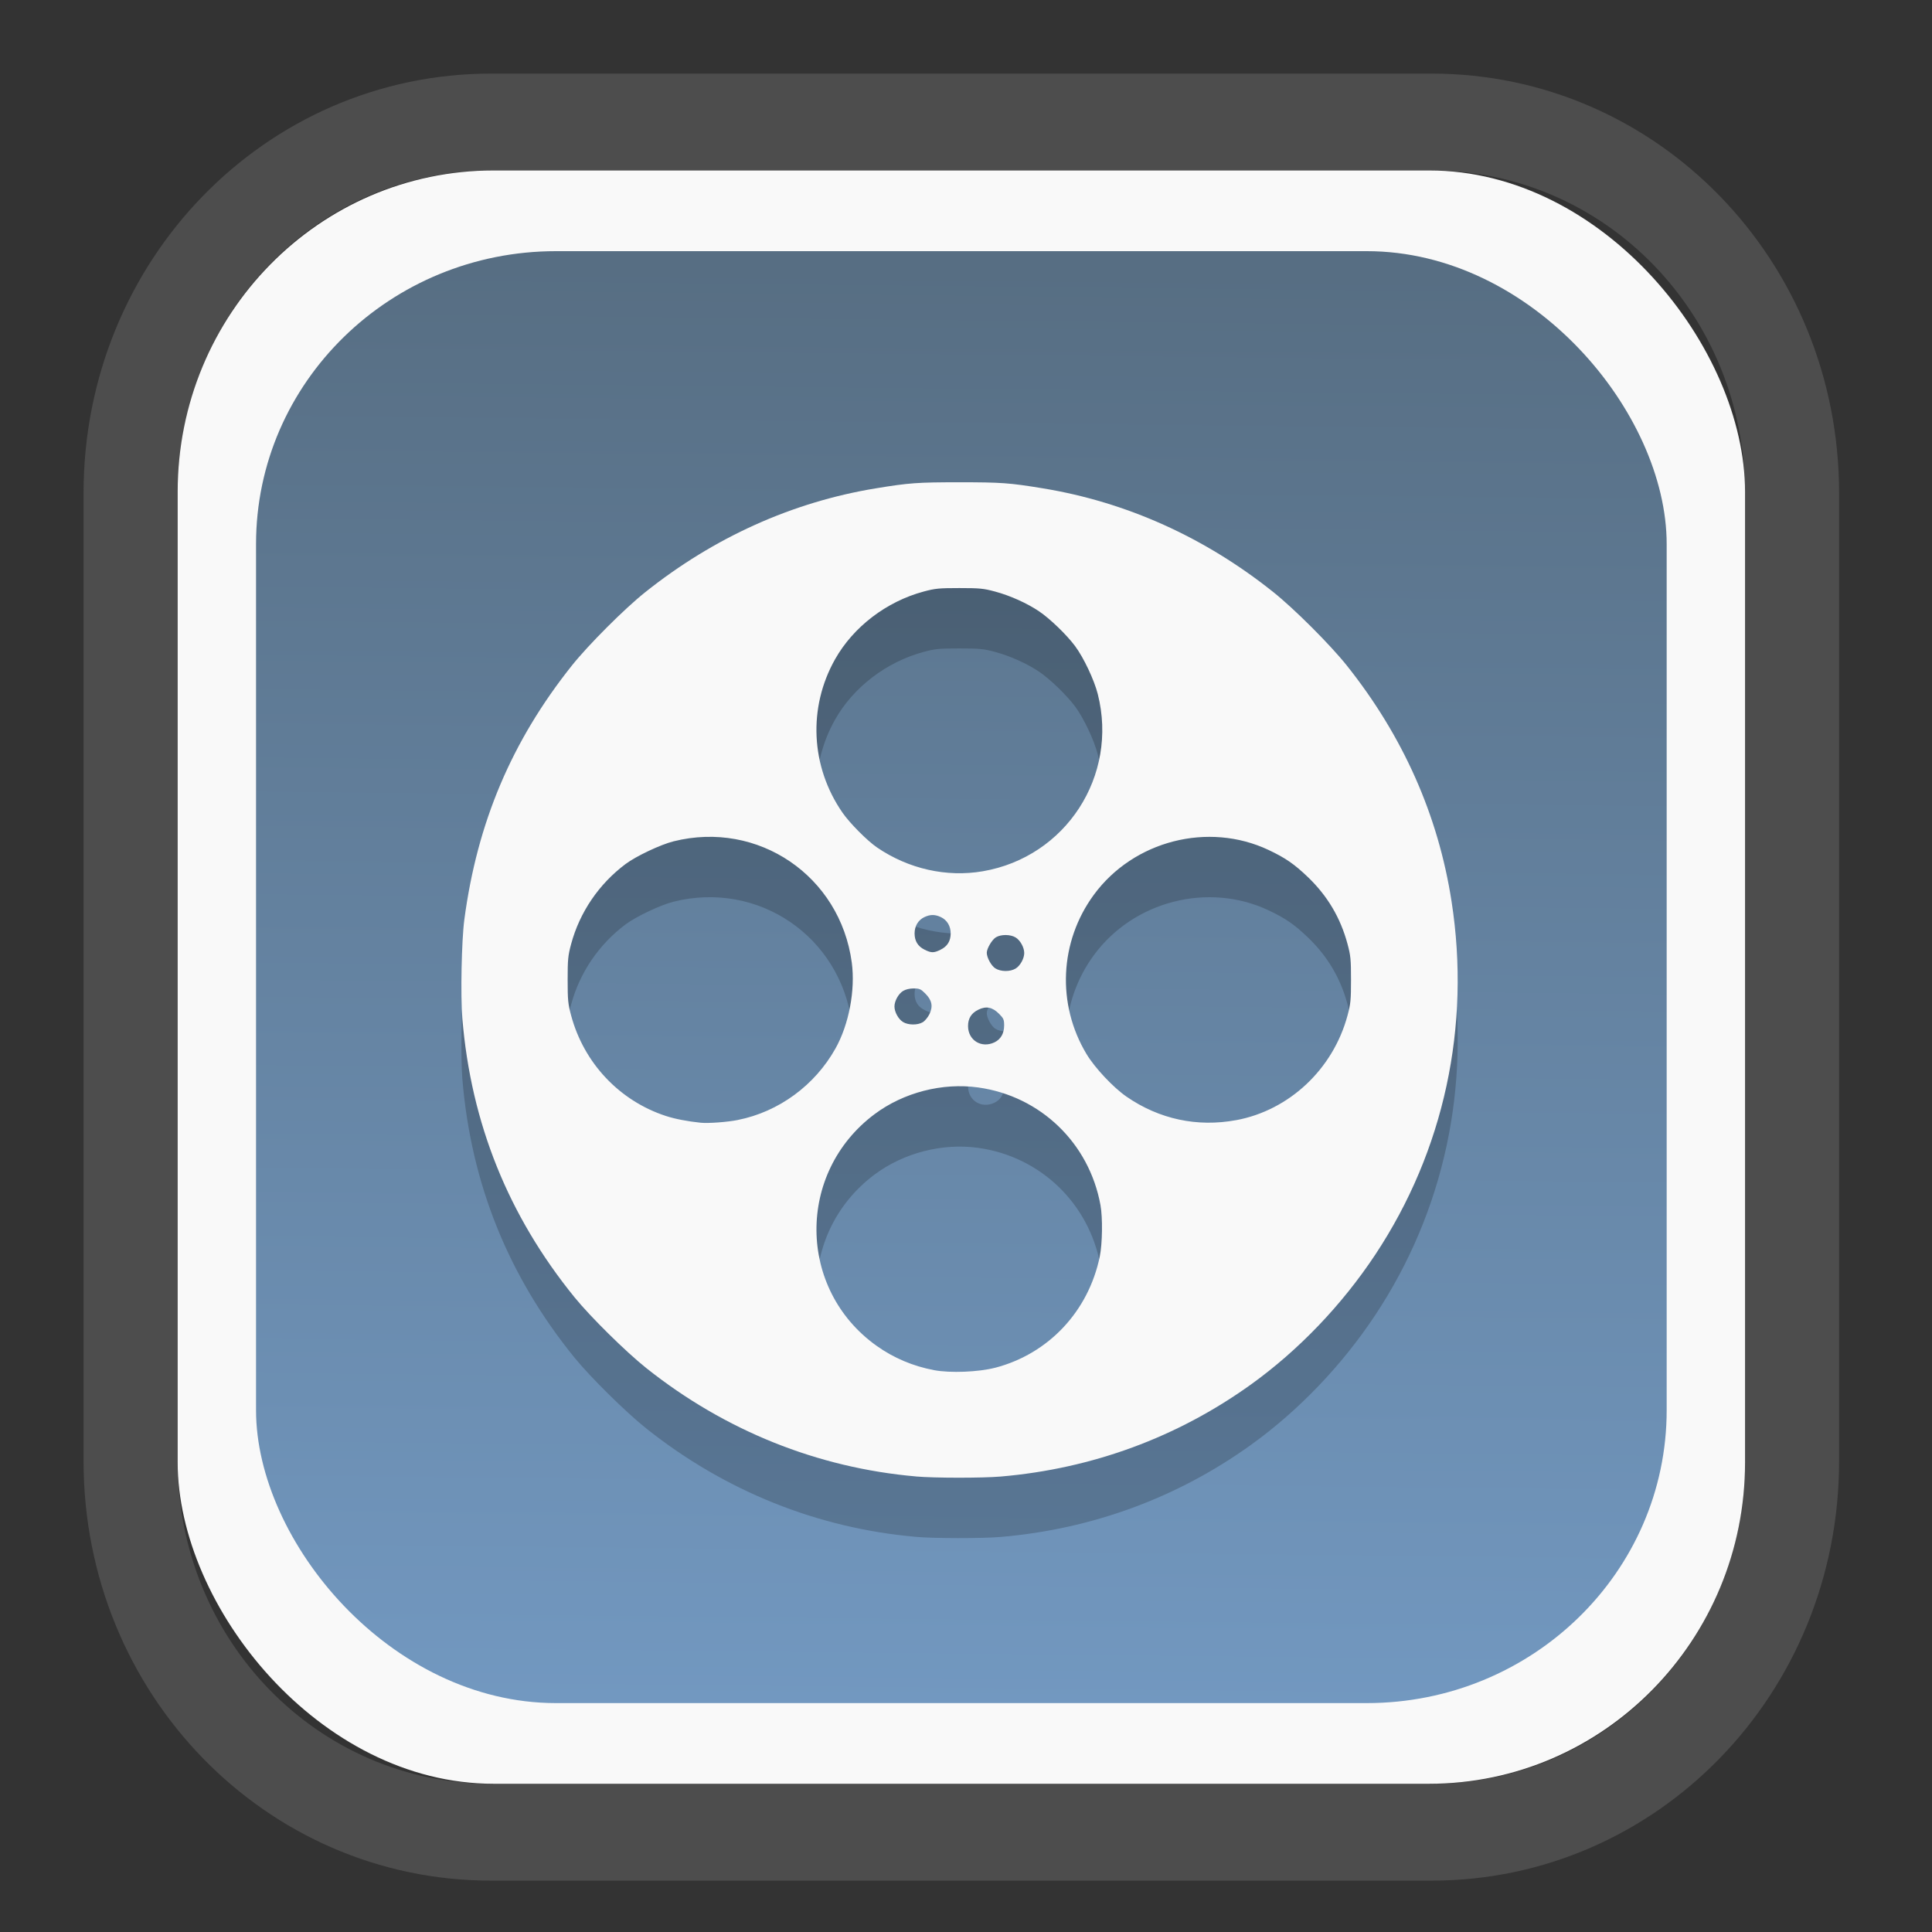 <?xml version="1.0" encoding="UTF-8" standalone="no"?>
<svg
   width="64"
   height="64"
   version="1.1"
   id="svg73"
   sodipodi:docname="scribus.svg"
   inkscape:version="1.3.2 (091e20ef0f, 2023-11-25)"
   xmlns:inkscape="http://www.inkscape.org/namespaces/inkscape"
   xmlns:sodipodi="http://sodipodi.sourceforge.net/DTD/sodipodi-0.dtd"
   xmlns:xlink="http://www.w3.org/1999/xlink"
   xmlns="http://www.w3.org/2000/svg"
   xmlns:svg="http://www.w3.org/2000/svg"
   xmlns:rdf="http://www.w3.org/1999/02/22-rdf-syntax-ns#"
   xmlns:cc="http://creativecommons.org/ns#"
   xmlns:dc="http://purl.org/dc/elements/1.1/">
  <rect width="100%" height="100%" fill="#333333" stroke="none"/>
  <sodipodi:namedview
     pagecolor="#f5f7fa"
     bordercolor="#666666"
     borderopacity="1"
     objecttolerance="10"
     gridtolerance="10"
     guidetolerance="10"
     inkscape:pageopacity="0"
     inkscape:pageshadow="2"
     inkscape:window-width="1377"
     inkscape:window-height="886"
     id="namedview75"
     showgrid="false"
     inkscape:zoom="4.4470387"
     inkscape:cx="30.35728"
     inkscape:cy="48.459214"
     inkscape:window-x="55"
     inkscape:window-y="98"
     inkscape:window-maximized="0"
     inkscape:current-layer="g877"
     inkscape:document-rotation="0"
     inkscape:pagecheckerboard="0"
     inkscape:showpageshadow="2"
     inkscape:deskcolor="#d1d1d1" />
  <defs
     id="defs29">
    <linearGradient
       id="linearGradient5"
       inkscape:collect="always">
      <stop
         style="stop-color:#576e83;stop-opacity:1;"
         offset="0"
         id="stop5" />
      <stop
         style="stop-color:#7298c0;stop-opacity:1;"
         offset="1"
         id="stop6" />
    </linearGradient>
    <inkscape:path-effect
       effect="powerclip"
       id="path-effect1980"
       is_visible="true"
       lpeversion="1"
       inverse="true"
       flatten="false"
       hide_clip="false"
       message="Use fill-rule evenodd on &lt;b&gt;fill and stroke&lt;/b&gt; dialog if no flatten result after convert clip to paths." />
    <clipPath
       clipPathUnits="userSpaceOnUse"
       id="clipPath1976">
      <rect
         x="9.678"
         y="9.925"
         width="43.343"
         height="44.613"
         rx="8.669"
         ry="8.923"
         fill="url(#linearGradient862)"
         stroke-width="2.968"
         id="rect1978"
         style="display:none;fill:#333333;fill-opacity:1"
         d="m 18.347,9.925 h 26.005 c 4.803,0 8.669,3.98 8.669,8.923 v 26.767 c 0,4.943 -3.866,8.923 -8.669,8.923 h -26.005 c -4.803,0 -8.669,-3.98 -8.669,-8.923 V 18.848 c 0,-4.943 3.866,-8.923 8.669,-8.923 z" />
      <path
         id="lpe_path-effect1980"
         style="fill:#333333;fill-opacity:1"
         class="powerclip"
         d="M 2.076,2.246 H 60.624 V 62.217 H 2.076 Z M 18.347,9.925 c -4.803,0 -8.669,3.98 -8.669,8.923 v 26.767 c 0,4.943 3.866,8.923 8.669,8.923 h 26.005 c 4.803,0 8.669,-3.98 8.669,-8.923 V 18.848 c 0,-4.943 -3.866,-8.923 -8.669,-8.923 z" />
    </clipPath>
    <linearGradient
       inkscape:collect="always"
       xlink:href="#linearGradient5"
       id="linearGradient6"
       x1="33.786"
       y1="12.971"
       x2="33.376"
       y2="52.289"
       gradientUnits="userSpaceOnUse"
       gradientTransform="matrix(1.1,0,0,1.1,-3.185,-3.234)" />
    <linearGradient
       id="d"
       y1="1050.34"
       y2="1038.36"
       gradientUnits="userSpaceOnUse"
       x2="0"
       gradientTransform="matrix(-2.577,0,0,2.581,52,-2661.74)">
      <stop
         stop-color="#c61423"
         id="stop7" />
      <stop
         offset="1"
         stop-color="#dc2b41"
         id="stop8" />
    </linearGradient>
    <linearGradient
       id="c"
       y1="537.8"
       y2="508.8"
       gradientUnits="userSpaceOnUse"
       x2="0"
       gradientTransform="matrix(0.909,0,0,0.909,-339.355,-442.658)">
      <stop
         stop-color="#026ddc"
         id="stop5-6" />
      <stop
         offset="1"
         stop-color="#28b0fd"
         id="stop6-7" />
    </linearGradient>
  </defs>
  <g
     id="g877"
     transform="matrix(1.1,0,0,1.1,-3.185,-3.207)">
    <path
       d="m 18.347,7.246 c -6.244,0 -11.271,5.174 -11.271,11.602 v 26.767 c 0,6.427 5.027,11.602 11.271,11.602 h 26.005 c 6.244,0 11.271,-5.174 11.271,-11.602 V 18.848 c 0,-6.427 -5.027,-11.602 -11.271,-11.602 z"
       fill="url(#linearGradient910)"
       stroke-width="3.324"
       id="path33"
       style="fill:#4d4d4d;fill-opacity:1"
       clip-path="url(#clipPath1976)"
       inkscape:path-effect="#path-effect1980"
       inkscape:original-d="m 18.347203,7.2464043 c -6.244452,0 -11.2714308,5.1741617 -11.2714308,11.6016437 v 26.767119 c 0,6.427394 5.0268918,11.601644 11.2714308,11.601644 h 26.005262 c 6.244452,0 11.271431,-5.174161 11.271431,-11.601644 V 18.848048 c 0,-6.427393 -5.026893,-11.6016437 -11.271431,-11.6016437 z"
       transform="matrix(1.089,0,0,1.089,-2.294,-2.759)" />
    <rect
       x="8.246"
       y="8.049"
       width="47.201"
       height="48.584"
       rx="9.512"
       ry="9.678"
       fill="url(#linearGradient862)"
       stroke-width="3.232"
       id="rect35-7"
       style="opacity:1;fill:#f9f9f9;fill-opacity:1" />
    <rect
       x="10.606"
       y="10.479"
       width="42.481"
       height="43.725"
       rx="9.034"
       ry="8.82"
       fill="url(#linearGradient862)"
       stroke-width="2.909"
       id="rect35-7-3"
       style="fill:url(#linearGradient6)" />
    <path
       style="fill:#000000;stroke-width:0.04;opacity:0.2"
       d="m 30.477,49.197 c -2.965,-0.26 -5.75,-1.379 -8.116,-3.261 -0.619,-0.493 -1.677,-1.537 -2.161,-2.131 -1.998,-2.459 -3.119,-5.243 -3.381,-8.398 -0.057,-0.689 -0.024,-2.351 0.06,-2.98 0.389,-2.926 1.427,-5.377 3.241,-7.653 0.494,-0.619 1.58,-1.706 2.201,-2.201 2.073,-1.655 4.434,-2.719 6.948,-3.132 1.003,-0.165 1.255,-0.183 2.517,-0.183 1.263,0 1.514,0.018 2.517,0.183 2.511,0.412 4.865,1.471 6.928,3.116 0.638,0.508 1.72,1.589 2.221,2.217 1.696,2.127 2.755,4.511 3.157,7.107 0.583,3.761 -0.226,7.509 -2.296,10.635 -1.006,1.518 -2.311,2.882 -3.747,3.913 -2.217,1.592 -4.78,2.535 -7.532,2.771 -0.558,0.048 -1.999,0.047 -2.558,-0.002 z m 2.385,-3.272 c 1.607,-0.418 2.811,-1.697 3.153,-3.35 0.079,-0.382 0.09,-1.172 0.021,-1.549 -0.34,-1.87 -1.809,-3.283 -3.683,-3.543 -1.078,-0.15 -2.246,0.151 -3.12,0.804 -2.357,1.761 -2.328,5.27 0.057,6.974 0.517,0.369 1.098,0.615 1.738,0.736 0.482,0.091 1.335,0.057 1.835,-0.073 z m -7.741,-7.465 c 1.228,-0.245 2.315,-1.042 2.936,-2.152 0.405,-0.723 0.601,-1.758 0.491,-2.584 -0.349,-2.611 -2.819,-4.293 -5.368,-3.654 -0.391,0.098 -1.126,0.445 -1.443,0.682 -0.802,0.599 -1.384,1.454 -1.641,2.411 -0.094,0.349 -0.105,0.464 -0.105,1.076 0,0.611 0.011,0.727 0.105,1.076 0.385,1.434 1.457,2.57 2.854,3.026 0.272,0.089 0.644,0.161 1.043,0.203 0.229,0.024 0.803,-0.018 1.128,-0.083 z m 15.003,0.007 c 1.6,-0.298 2.919,-1.538 3.353,-3.153 0.094,-0.349 0.105,-0.464 0.105,-1.076 0,-0.611 -0.011,-0.727 -0.105,-1.076 -0.212,-0.789 -0.602,-1.447 -1.191,-2.013 -0.409,-0.392 -0.678,-0.579 -1.187,-0.819 -1.816,-0.857 -4.066,-0.28 -5.262,1.35 -1.035,1.411 -1.122,3.297 -0.219,4.798 0.248,0.413 0.805,1.006 1.202,1.28 0.984,0.68 2.133,0.926 3.304,0.708 z m -7.281,-2.343 c 0.191,-0.091 0.293,-0.268 0.293,-0.511 1.34e-4,-0.173 -0.018,-0.214 -0.153,-0.349 -0.202,-0.202 -0.386,-0.239 -0.622,-0.125 -0.211,0.102 -0.313,0.263 -0.312,0.495 3.66e-4,0.427 0.403,0.676 0.794,0.49 z M 30.683,35.518 c 0.065,-0.038 0.156,-0.148 0.202,-0.243 0.114,-0.236 0.077,-0.42 -0.125,-0.622 -0.135,-0.135 -0.176,-0.153 -0.349,-0.153 -0.121,9.4e-5 -0.244,0.029 -0.32,0.076 -0.138,0.084 -0.259,0.302 -0.259,0.468 0,0.166 0.12,0.384 0.259,0.468 0.156,0.095 0.436,0.098 0.592,0.006 z m 2.798,-1.617 c 0.138,-0.084 0.259,-0.302 0.259,-0.468 0,-0.166 -0.12,-0.384 -0.259,-0.468 -0.156,-0.095 -0.436,-0.098 -0.592,-0.006 -0.117,0.069 -0.277,0.338 -0.277,0.466 0,0.145 0.134,0.391 0.255,0.469 0.164,0.105 0.448,0.108 0.614,0.007 z m -2.26,-0.568 c 0.203,-0.098 0.304,-0.261 0.304,-0.49 -1.9e-4,-0.221 -0.109,-0.403 -0.293,-0.49 -0.179,-0.085 -0.321,-0.085 -0.501,0 -0.184,0.087 -0.293,0.27 -0.293,0.49 -1.95e-4,0.228 0.099,0.39 0.301,0.49 0.203,0.101 0.277,0.101 0.483,8.02e-4 z m 1.273,-2.362 c 2.499,-0.429 4.084,-2.872 3.461,-5.335 -0.108,-0.427 -0.423,-1.094 -0.681,-1.442 -0.253,-0.342 -0.757,-0.828 -1.086,-1.05 -0.365,-0.246 -0.872,-0.474 -1.326,-0.596 -0.349,-0.094 -0.464,-0.105 -1.076,-0.105 -0.611,0 -0.727,0.011 -1.076,0.105 -1.119,0.301 -2.115,1.062 -2.665,2.036 -0.823,1.457 -0.738,3.234 0.22,4.62 0.22,0.319 0.748,0.85 1.044,1.052 0.95,0.646 2.093,0.903 3.185,0.715 z"
       id="path6-7" />
    <path
       style="fill:#f9f9f9;stroke-width:0.04"
       d="m 30.477,47.378 c -2.965,-0.26 -5.75,-1.379 -8.116,-3.261 -0.619,-0.493 -1.677,-1.537 -2.161,-2.131 -1.998,-2.459 -3.119,-5.243 -3.381,-8.398 -0.057,-0.689 -0.024,-2.351 0.06,-2.98 0.389,-2.926 1.427,-5.377 3.241,-7.653 0.494,-0.619 1.58,-1.706 2.201,-2.201 2.073,-1.655 4.434,-2.719 6.948,-3.132 1.003,-0.165 1.255,-0.183 2.517,-0.183 1.263,0 1.514,0.018 2.517,0.183 2.511,0.412 4.865,1.471 6.928,3.116 0.638,0.508 1.72,1.589 2.221,2.217 1.696,2.127 2.755,4.511 3.157,7.107 0.583,3.761 -0.226,7.509 -2.296,10.635 -1.006,1.518 -2.311,2.882 -3.747,3.913 -2.217,1.592 -4.78,2.535 -7.532,2.771 -0.558,0.048 -1.999,0.047 -2.558,-0.002 z m 2.385,-3.272 c 1.607,-0.418 2.811,-1.697 3.153,-3.35 0.079,-0.382 0.09,-1.172 0.021,-1.549 -0.34,-1.87 -1.809,-3.283 -3.683,-3.543 -1.078,-0.15 -2.246,0.151 -3.12,0.804 -2.357,1.761 -2.328,5.27 0.057,6.974 0.517,0.369 1.098,0.615 1.738,0.736 0.482,0.091 1.335,0.057 1.835,-0.073 z M 25.12,36.642 c 1.228,-0.245 2.315,-1.042 2.936,-2.152 0.405,-0.723 0.601,-1.758 0.491,-2.584 -0.349,-2.611 -2.819,-4.293 -5.368,-3.654 -0.391,0.098 -1.126,0.445 -1.443,0.682 -0.802,0.599 -1.384,1.454 -1.641,2.411 -0.094,0.349 -0.105,0.464 -0.105,1.076 0,0.611 0.011,0.727 0.105,1.076 0.385,1.434 1.457,2.57 2.854,3.026 0.272,0.089 0.644,0.161 1.043,0.203 0.229,0.024 0.803,-0.018 1.128,-0.083 z m 15.003,0.007 c 1.6,-0.298 2.919,-1.538 3.353,-3.153 0.094,-0.349 0.105,-0.464 0.105,-1.076 0,-0.611 -0.011,-0.727 -0.105,-1.076 -0.212,-0.789 -0.602,-1.447 -1.191,-2.013 -0.409,-0.392 -0.678,-0.579 -1.187,-0.819 -1.816,-0.857 -4.066,-0.28 -5.262,1.35 -1.035,1.411 -1.122,3.297 -0.219,4.798 0.248,0.413 0.805,1.006 1.202,1.28 0.984,0.68 2.133,0.926 3.304,0.708 z m -7.281,-2.343 c 0.191,-0.091 0.293,-0.268 0.293,-0.511 1.34e-4,-0.173 -0.018,-0.214 -0.153,-0.349 -0.202,-0.202 -0.386,-0.239 -0.622,-0.125 -0.211,0.102 -0.313,0.263 -0.312,0.495 3.66e-4,0.427 0.403,0.676 0.794,0.49 z M 30.683,33.7 c 0.065,-0.038 0.156,-0.148 0.202,-0.243 0.114,-0.236 0.077,-0.42 -0.125,-0.622 -0.135,-0.135 -0.176,-0.153 -0.349,-0.153 -0.121,9.4e-5 -0.244,0.029 -0.32,0.076 -0.138,0.084 -0.259,0.302 -0.259,0.468 0,0.166 0.12,0.384 0.259,0.468 0.156,0.095 0.436,0.098 0.592,0.006 z m 2.798,-1.617 c 0.138,-0.084 0.259,-0.302 0.259,-0.468 0,-0.166 -0.12,-0.384 -0.259,-0.468 -0.156,-0.095 -0.436,-0.098 -0.592,-0.006 -0.117,0.069 -0.277,0.338 -0.277,0.466 0,0.145 0.134,0.391 0.255,0.469 0.164,0.105 0.448,0.108 0.614,0.007 z m -2.26,-0.568 c 0.203,-0.098 0.304,-0.261 0.304,-0.49 -1.9e-4,-0.221 -0.109,-0.403 -0.293,-0.49 -0.179,-0.085 -0.321,-0.085 -0.501,0 -0.184,0.087 -0.293,0.27 -0.293,0.49 -1.95e-4,0.228 0.099,0.39 0.301,0.49 0.203,0.101 0.277,0.101 0.483,8.02e-4 z m 1.273,-2.362 c 2.499,-0.429 4.084,-2.872 3.461,-5.335 -0.108,-0.427 -0.423,-1.094 -0.681,-1.442 -0.253,-0.342 -0.757,-0.828 -1.086,-1.05 -0.365,-0.246 -0.872,-0.474 -1.326,-0.596 -0.349,-0.094 -0.464,-0.105 -1.076,-0.105 -0.611,0 -0.727,0.011 -1.076,0.105 -1.119,0.301 -2.115,1.062 -2.665,2.036 -0.823,1.457 -0.738,3.234 0.22,4.62 0.22,0.319 0.748,0.85 1.044,1.052 0.95,0.646 2.093,0.903 3.185,0.715 z"
       id="path6" />
    <path
       style="fill:#f5f7fa;stroke-width:0.204;fill-opacity:1"
       d=""
       id="path3" />
  </g>
</svg>
